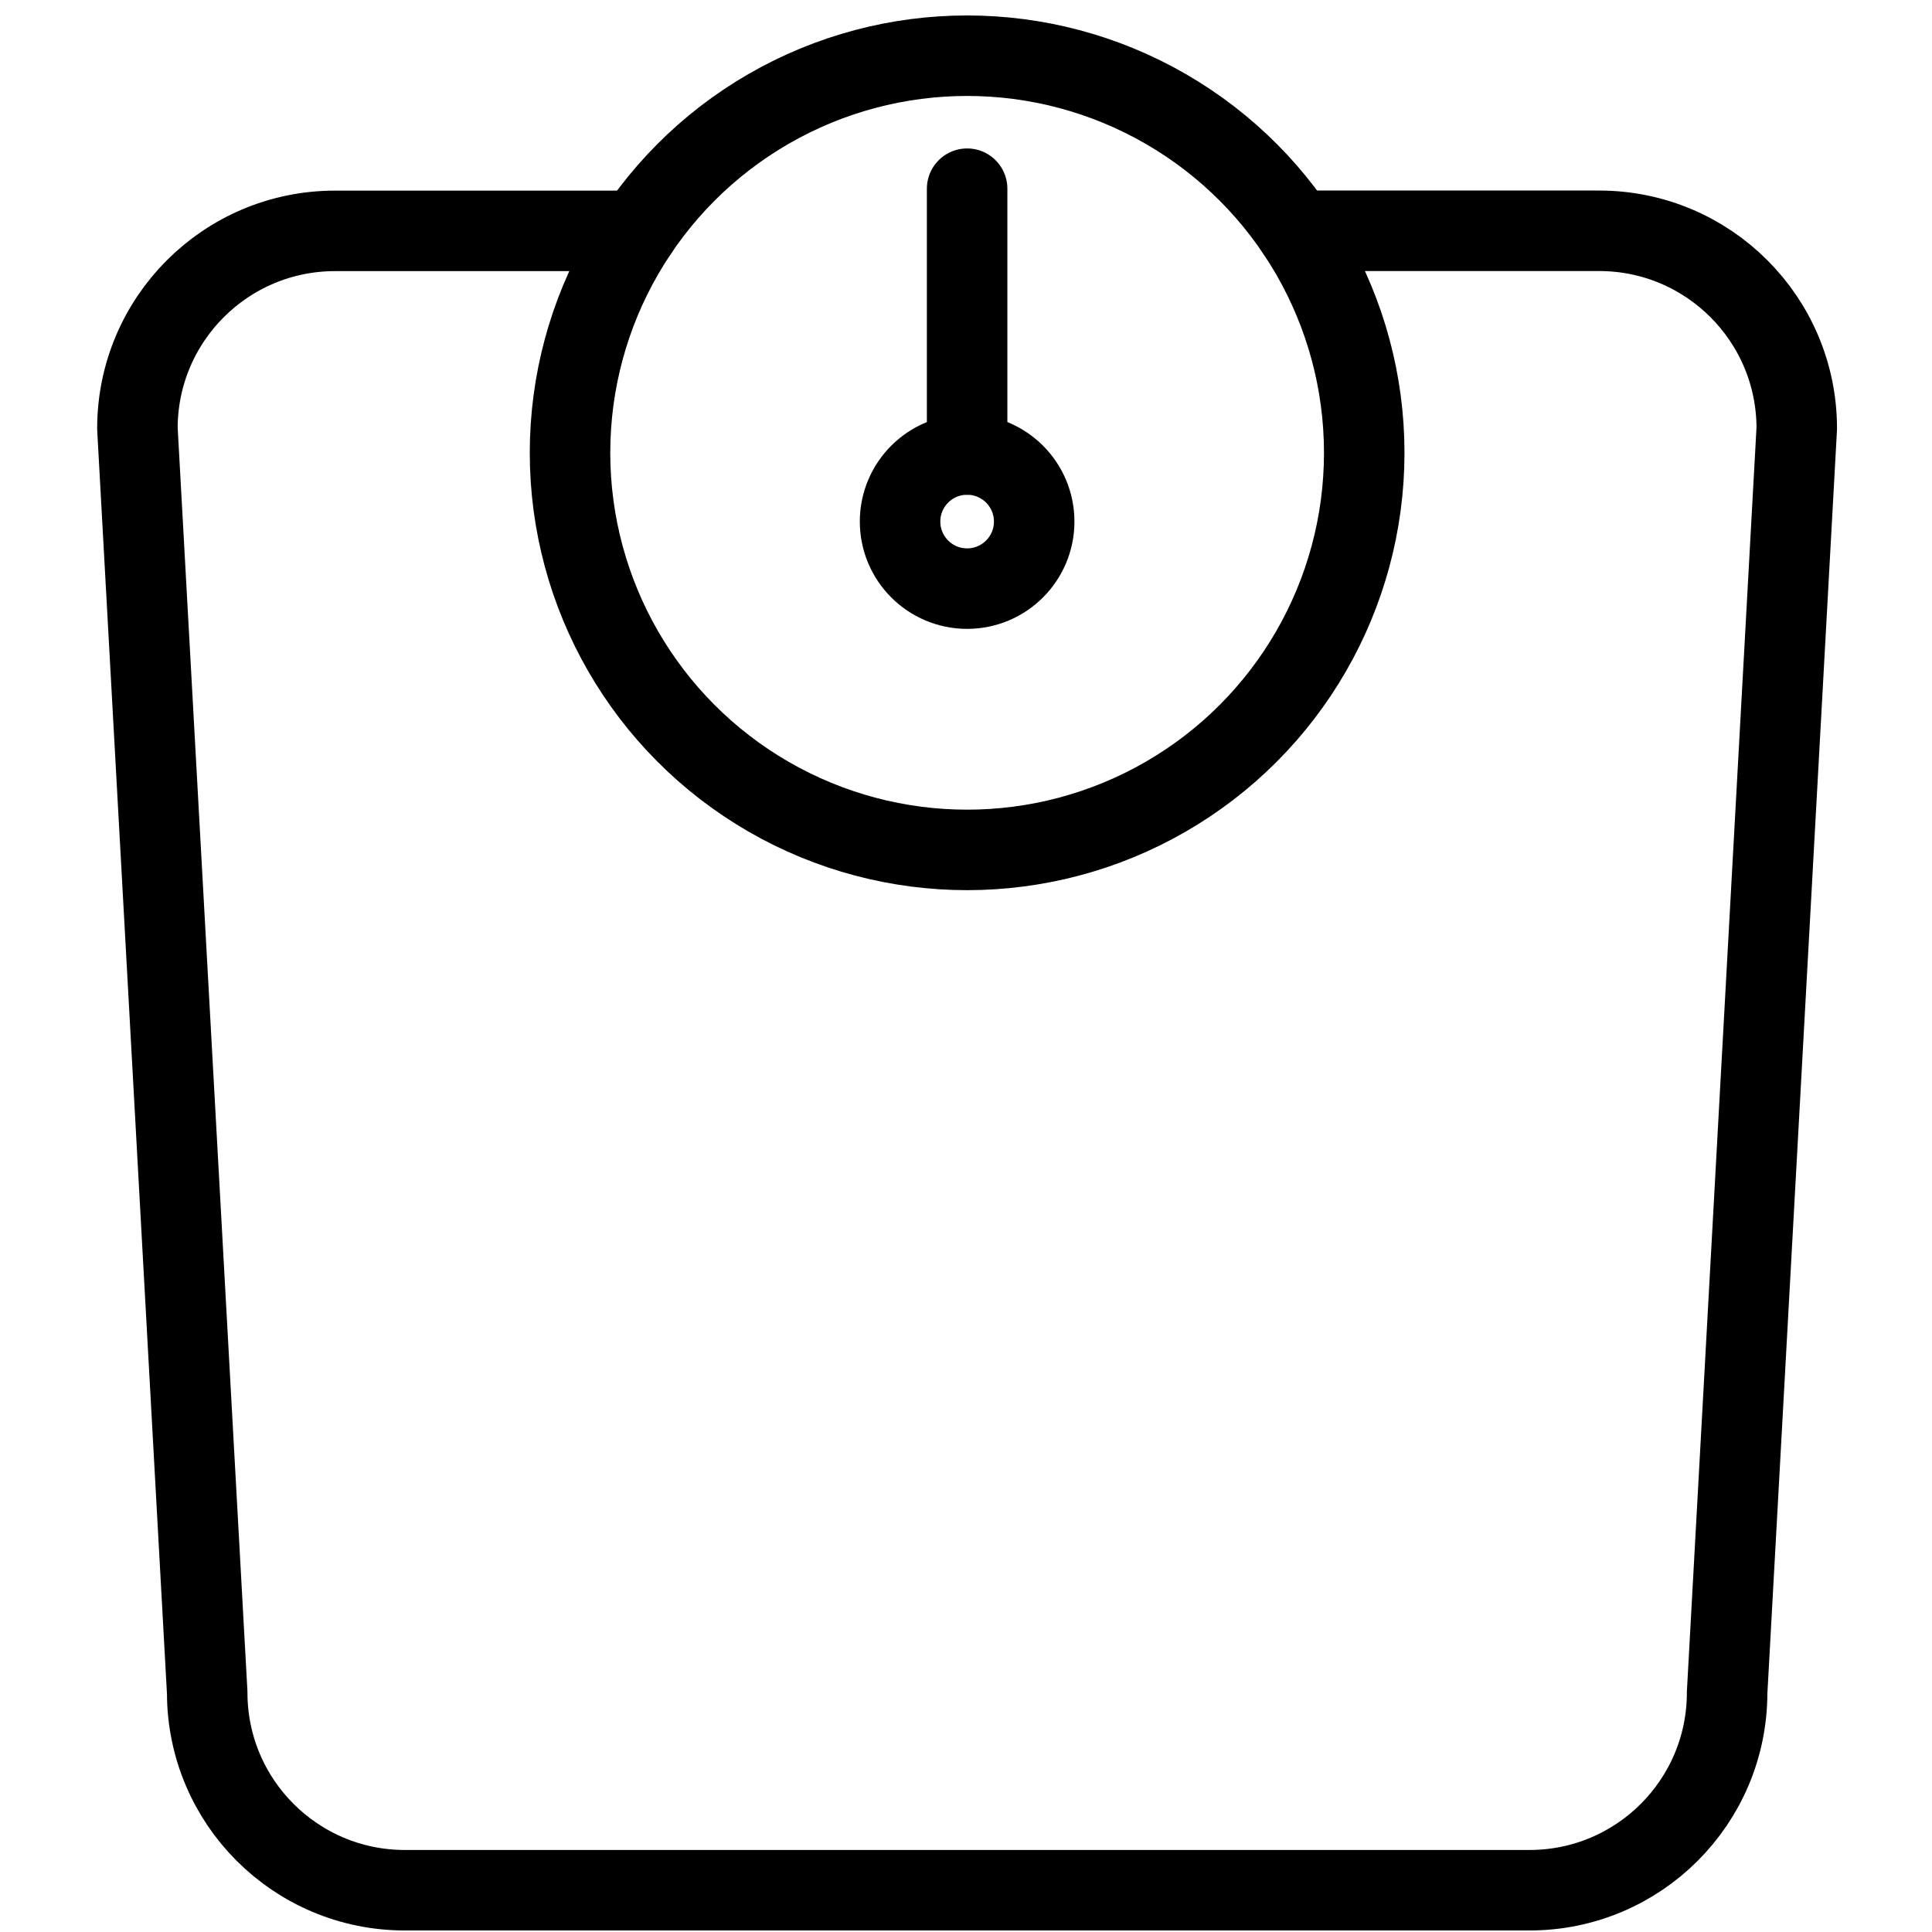 <?xml version="1.0" ?>
<svg enable-background="new 0 0 24 24" height="512px" id="Layer_1" version="1.1" viewBox="0 0 24 24" width="512px" xml:space="preserve" xmlns="http://www.w3.org/2000/svg" xmlns:xlink="http://www.w3.org/1999/xlink">
	<g>
		<path d="M16.104,2.867h3.761   c1.356,0,2.455,1.099,2.455,2.455L21.455,21.026c0,1.356-1.099,2.455-2.455,2.455H5.029   c-1.356,0-2.455-1.099-2.455-2.455L1.707,5.323c0-1.356,1.099-2.455,2.455-2.455H7.924" fill="none" stroke="#000000" stroke-linecap="round" stroke-linejoin="round"/>
		<circle cx="12.014" cy="6.479" fill="none" r="0.833" stroke="#000000" stroke-linecap="round" stroke-linejoin="round" stroke-miterlimit="10"/>
		<line fill="none" stroke="#000000" stroke-linecap="round" stroke-linejoin="round" stroke-miterlimit="10" x1="12.014" x2="12.014" y1="5.646" y2="2.344"/>
		<circle cx="12.014" cy="5.625" fill="none" r="4.933" stroke="#000000" stroke-linecap="round" stroke-linejoin="round"/>
	</g>
	<rect fill="none" height="24" width="24" x="0.014" y="0.035"/>
</svg>